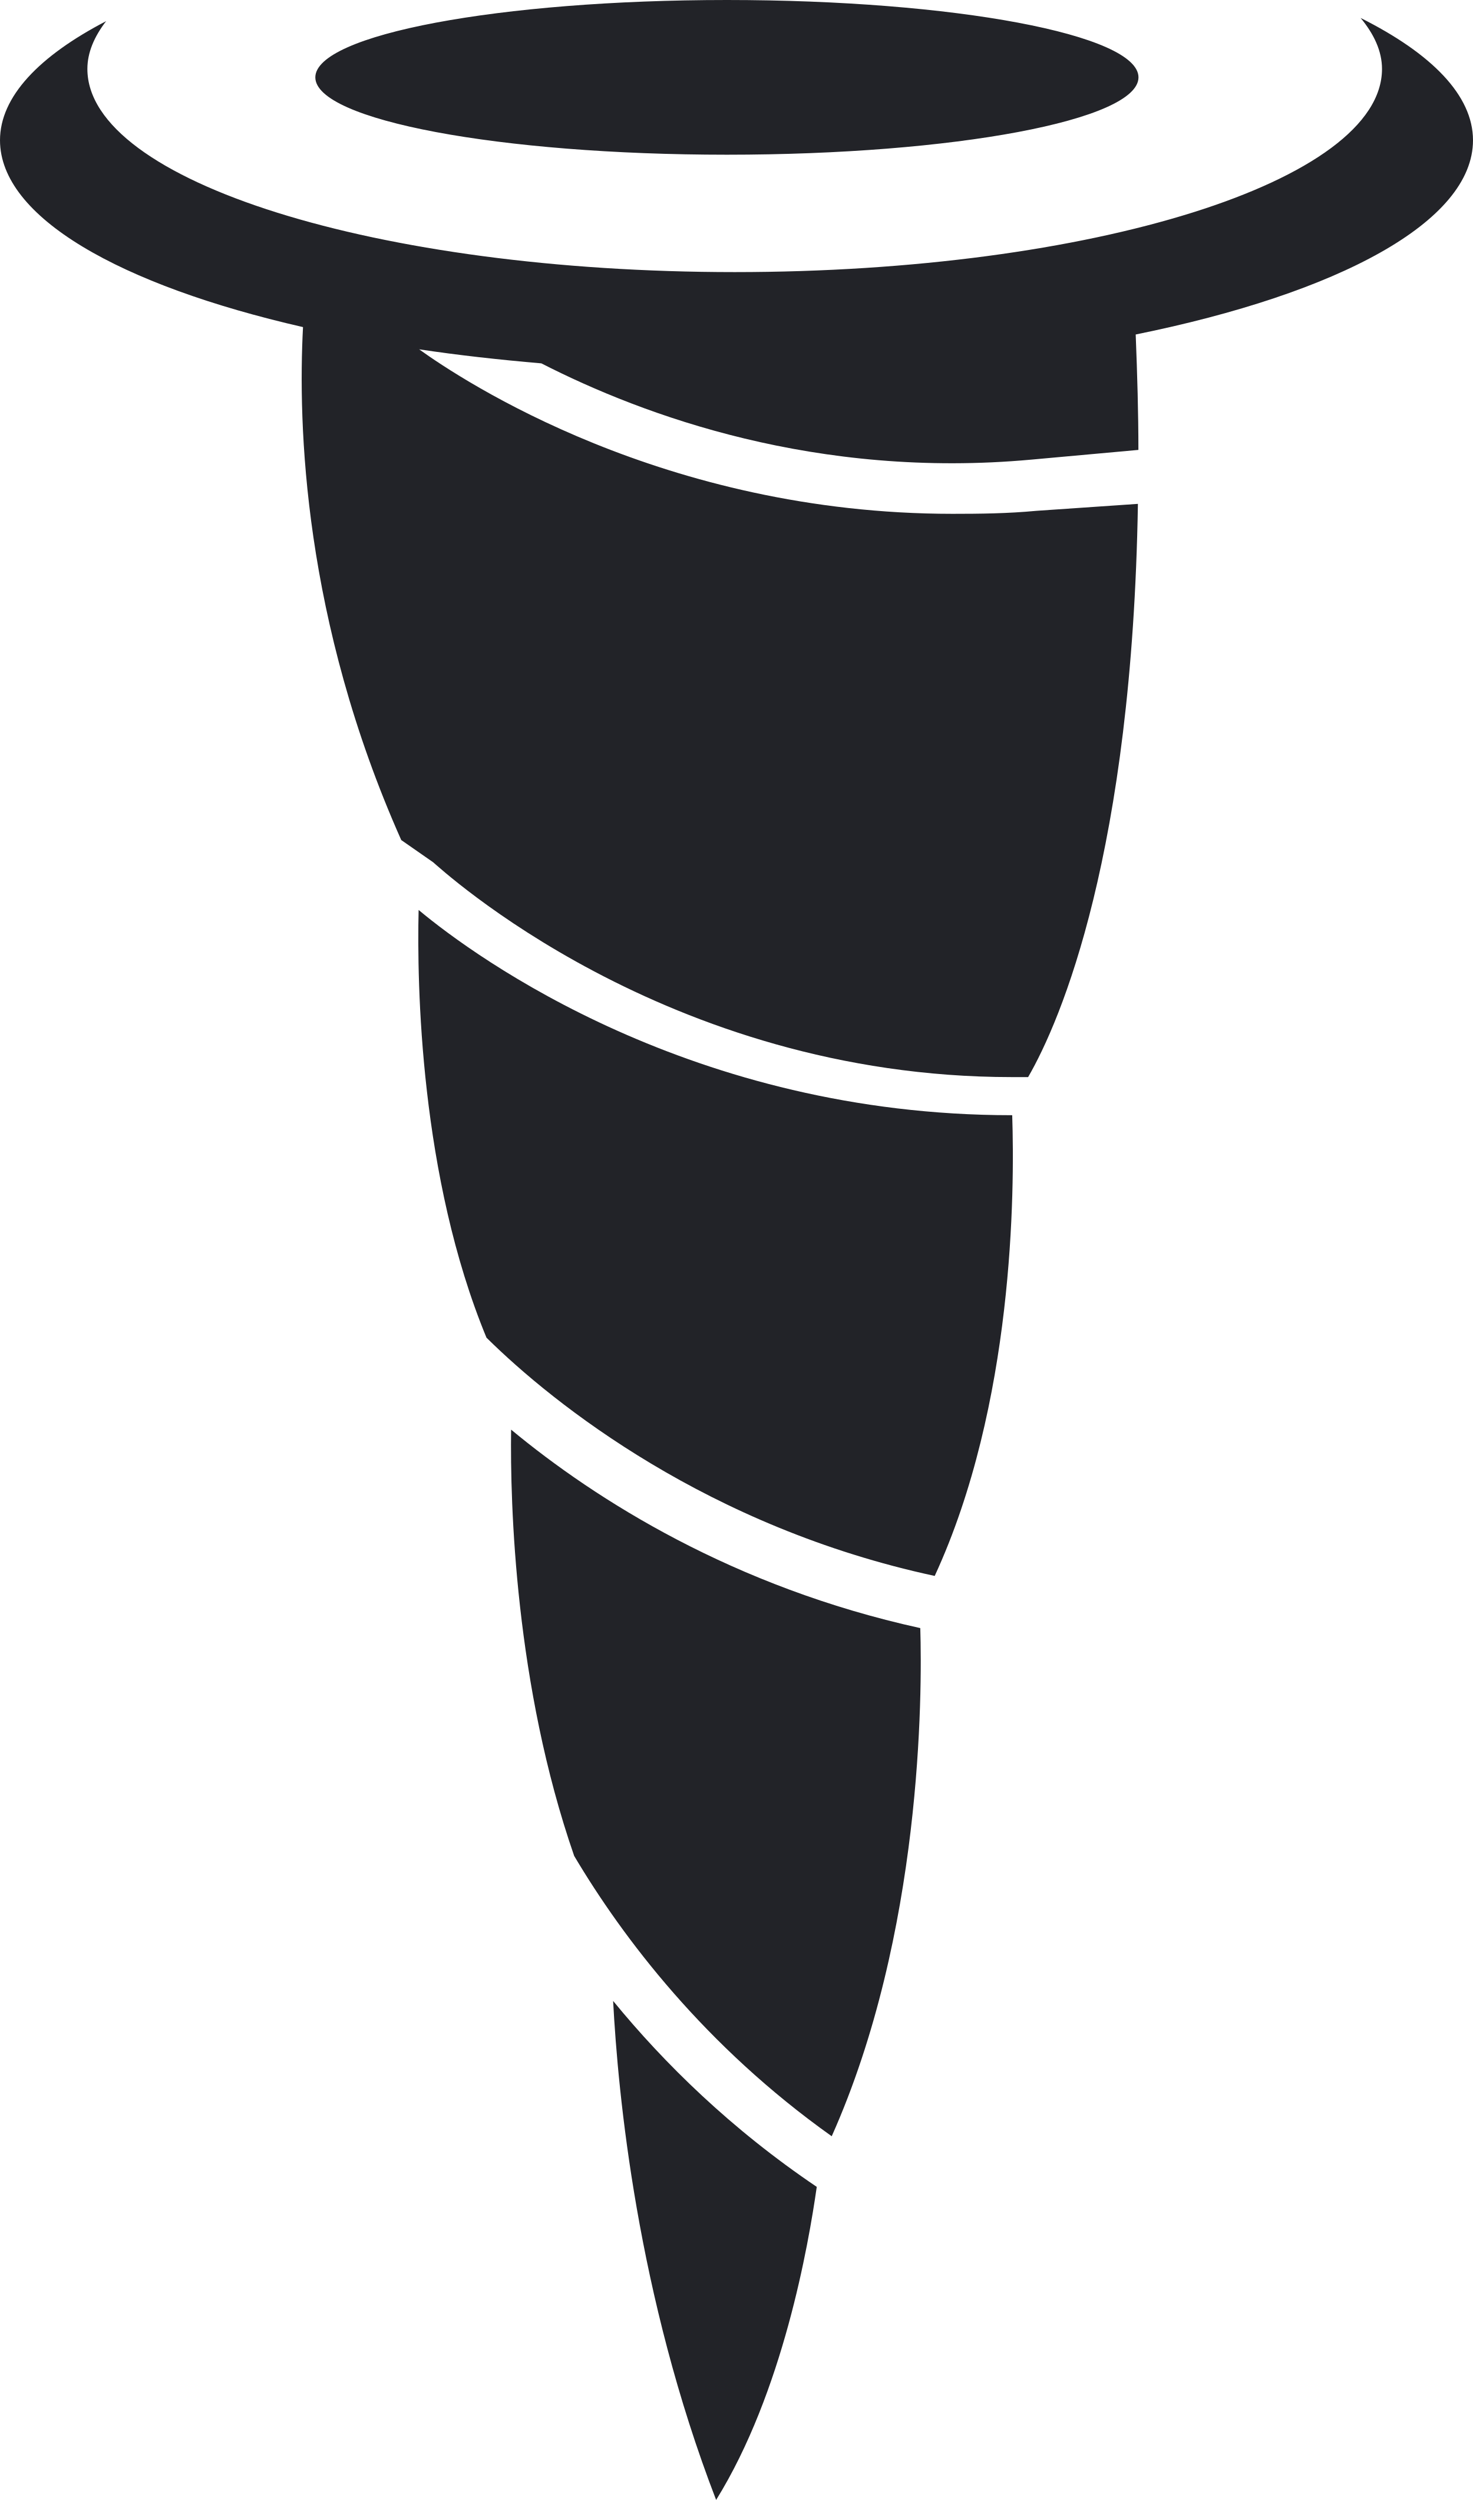 <svg version="1.1" id="图层_1" x="0px" y="0px" width="77.376px" height="131.258px" viewBox="0 0 77.376 131.258" enable-background="new 0 0 77.376 131.258" xml:space="preserve" xmlns="http://www.w3.org/2000/svg" xmlns:xlink="http://www.w3.org/1999/xlink" xmlns:xml="http://www.w3.org/XML/1998/namespace">
  <path fill="#222328" d="M48.342,85.482c0.104,3.432,0.098,16.05-4.652,26.68c-6.67-4.737-10.967-10.406-13.529-14.718
	c-3.109-8.96-3.367-18.473-3.313-22.382C31.301,78.752,38.54,83.332,48.342,85.482z M32.207,105.057
	c0.258,4.895,1.257,15.44,5.411,26.201c3.512-5.658,4.848-13.383,5.286-16.438C38.412,111.789,34.9,108.346,32.207,105.057z
	 M53.148,58.553c-16.742,0-28.104-8.225-31.158-10.776c-0.092,3.911,0.068,14.001,3.564,22.456c3.55,3.51,11.672,9.959,23.546,12.51
	c4.157-9,4.202-20.189,4.071-24.189H53.148z M77.376,7.364c0-2.362-2.185-4.558-5.903-6.421c0.708,0.855,1.123,1.749,1.123,2.676
	c0,5.891-15.222,10.667-34.003,10.667C19.813,14.286,4.59,9.51,4.59,3.619c0-0.865,0.364-1.701,0.984-2.508
	C2.06,2.939,0,5.074,0,7.364c0,4.031,6.272,7.603,15.917,9.81c-0.269,5.097,0.007,15.36,5.16,26.932l1.672,1.164
	c0.337,0.272,12.155,11.282,30.399,11.282h0.859c1.736-3,5.467-11.813,5.767-30.097l-5.337,0.366
	c-1.503,0.142-2.976,0.157-4.4,0.157c-15.155,0-25.719-6.983-28.02-8.637c2.046,0.307,4.195,0.546,6.421,0.737
	c5.388,2.754,14.481,6.084,25.747,5.053l5.615-0.509c0-1.91-0.059-3.955-0.142-6.06C70.316,15.401,77.376,11.641,77.376,7.364z
	 M38.184,8.123c11.939,0,21.62-1.818,21.62-4.062S50.123,0,38.184,0C26.245,0,16.564,1.818,16.564,4.062S26.245,8.123,38.184,8.123z
	" class="color c1"/>
</svg>